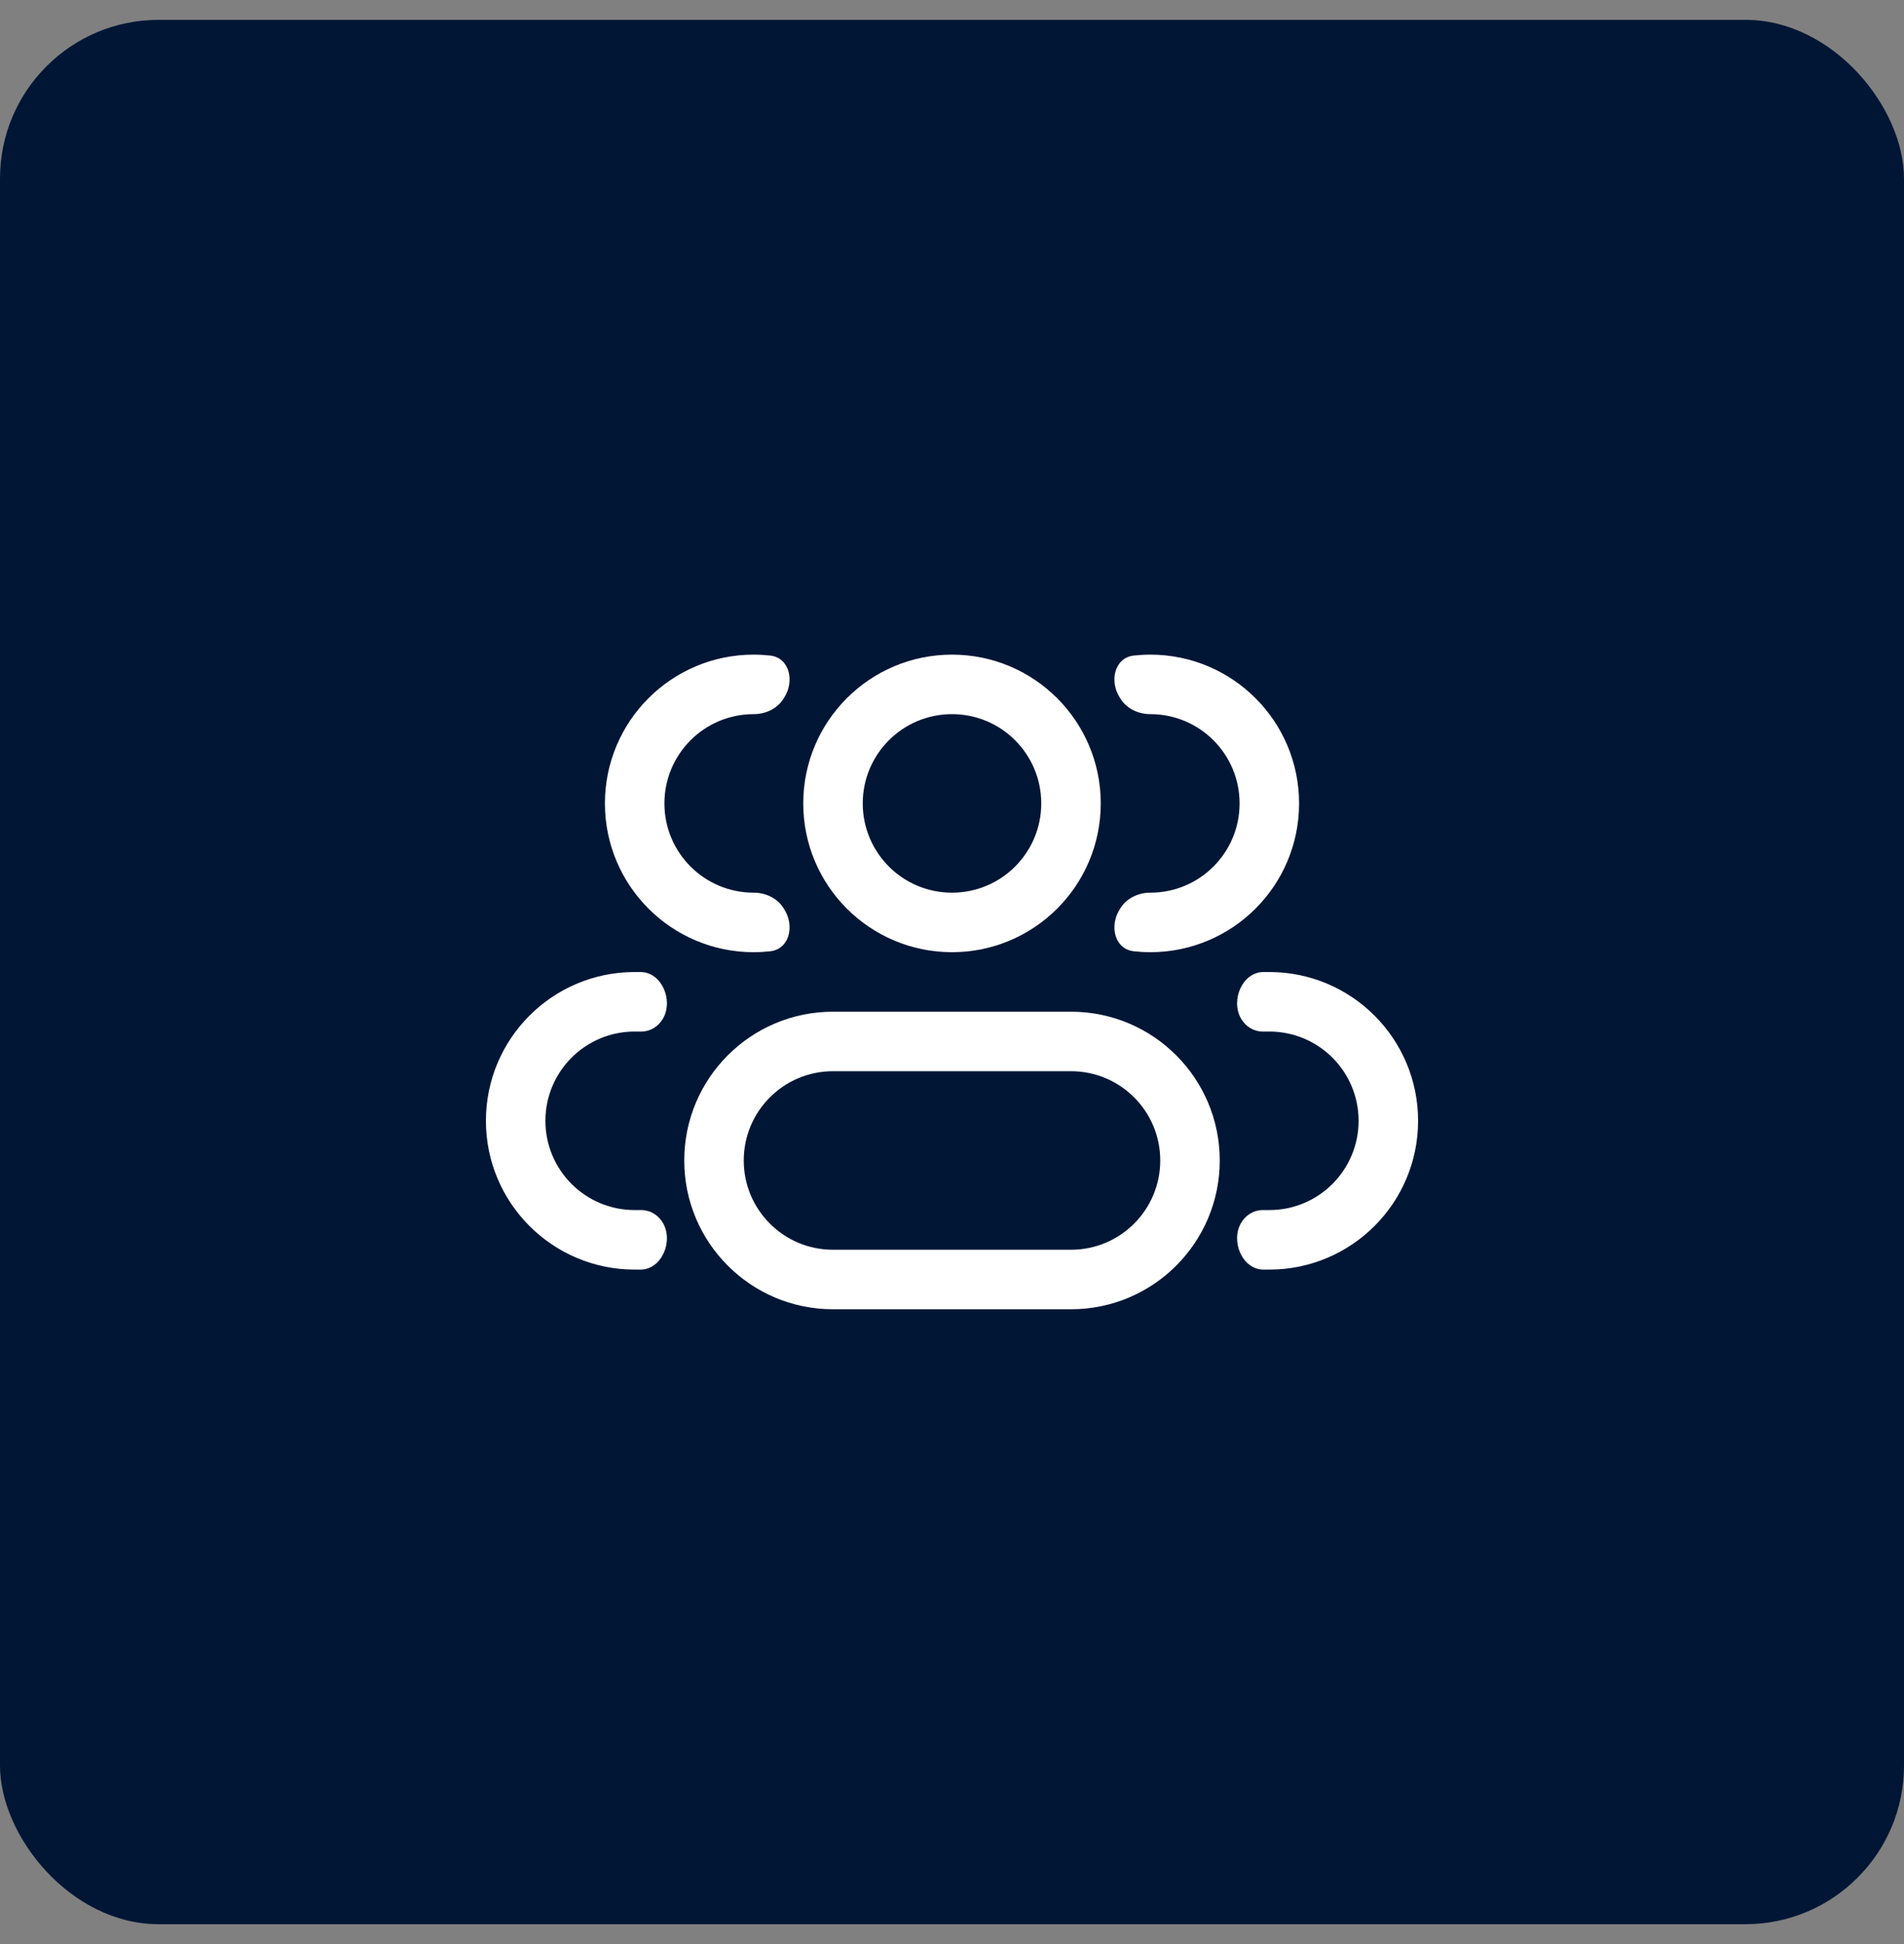 <svg width="48" height="49" viewBox="0 0 48 49" fill="none" xmlns="http://www.w3.org/2000/svg">
<rect x="0" y="0" width="48" height="49" fill="#808080" stroke="none"/>
<rect y="0.5" width="48" height="48" rx="4" fill="#011635"/>
<path fill-rule="evenodd" clip-rule="evenodd" d="M24 16.5C21.929 16.5 20.25 18.179 20.25 20.25C20.25 22.321 21.929 24 24 24C26.071 24 27.75 22.321 27.75 20.25C27.75 18.179 26.071 16.5 24 16.5ZM21.75 20.25C21.75 19.007 22.757 18 24 18C25.243 18 26.25 19.007 26.25 20.25C26.25 21.493 25.243 22.5 24 22.5C22.757 22.5 21.75 21.493 21.75 20.25Z" fill="white"/>
<path fill-rule="evenodd" clip-rule="evenodd" d="M21 25.5C18.929 25.5 17.25 27.179 17.25 29.25C17.25 31.321 18.929 33 21 33H27C29.071 33 30.75 31.321 30.75 29.25C30.75 27.179 29.071 25.5 27 25.5H21ZM18.75 29.25C18.75 28.007 19.757 27 21 27H27C28.243 27 29.25 28.007 29.25 29.25C29.25 30.493 28.243 31.5 27 31.5H21C19.757 31.5 18.75 30.493 18.75 29.25Z" fill="white"/>
<path d="M19.752 22.889C19.594 22.635 19.299 22.5 19 22.5C17.757 22.5 16.75 21.493 16.75 20.25C16.75 19.007 17.757 18 19 18C19.299 18 19.594 17.865 19.752 17.611C19.759 17.6 19.766 17.589 19.773 17.578C20.036 17.163 19.903 16.576 19.415 16.523C19.279 16.508 19.14 16.5 19 16.5C16.929 16.5 15.25 18.179 15.25 20.25C15.25 22.321 16.929 24 19 24C19.14 24 19.279 23.992 19.415 23.977C19.903 23.924 20.036 23.337 19.773 22.922C19.766 22.911 19.759 22.9 19.752 22.889Z" fill="white"/>
<path d="M16.708 30.817C16.595 30.628 16.394 30.5 16.174 30.5H16C14.757 30.5 13.75 29.493 13.75 28.25C13.75 27.007 14.757 26 16 26H16.174C16.394 26 16.595 25.872 16.708 25.683C16.985 25.221 16.685 24.5 16.146 24.5H16C13.929 24.5 12.25 26.179 12.25 28.25C12.25 30.321 13.929 32 16 32H16.146C16.685 32 16.985 31.279 16.708 30.817Z" fill="white"/>
<path d="M28.227 22.922C27.964 23.337 28.097 23.924 28.585 23.977C28.721 23.992 28.86 24 29 24C31.071 24 32.75 22.321 32.75 20.25C32.75 18.179 31.071 16.5 29 16.5C28.86 16.5 28.721 16.508 28.585 16.523C28.097 16.576 27.964 17.163 28.227 17.578C28.234 17.589 28.241 17.6 28.248 17.611C28.406 17.865 28.701 18 29 18C30.243 18 31.25 19.007 31.25 20.25C31.25 21.493 30.243 22.5 29 22.5C28.701 22.5 28.406 22.635 28.248 22.889C28.241 22.9 28.234 22.911 28.227 22.922Z" fill="white"/>
<path d="M31.292 30.817C31.015 31.279 31.315 32 31.854 32H32C34.071 32 35.75 30.321 35.75 28.25C35.75 26.179 34.071 24.5 32 24.5H31.854C31.315 24.5 31.015 25.221 31.292 25.683C31.405 25.872 31.606 26 31.826 26H32C33.243 26 34.25 27.007 34.25 28.25C34.25 29.493 33.243 30.5 32 30.5H31.826C31.606 30.5 31.405 30.628 31.292 30.817Z" fill="white"/>
</svg>
